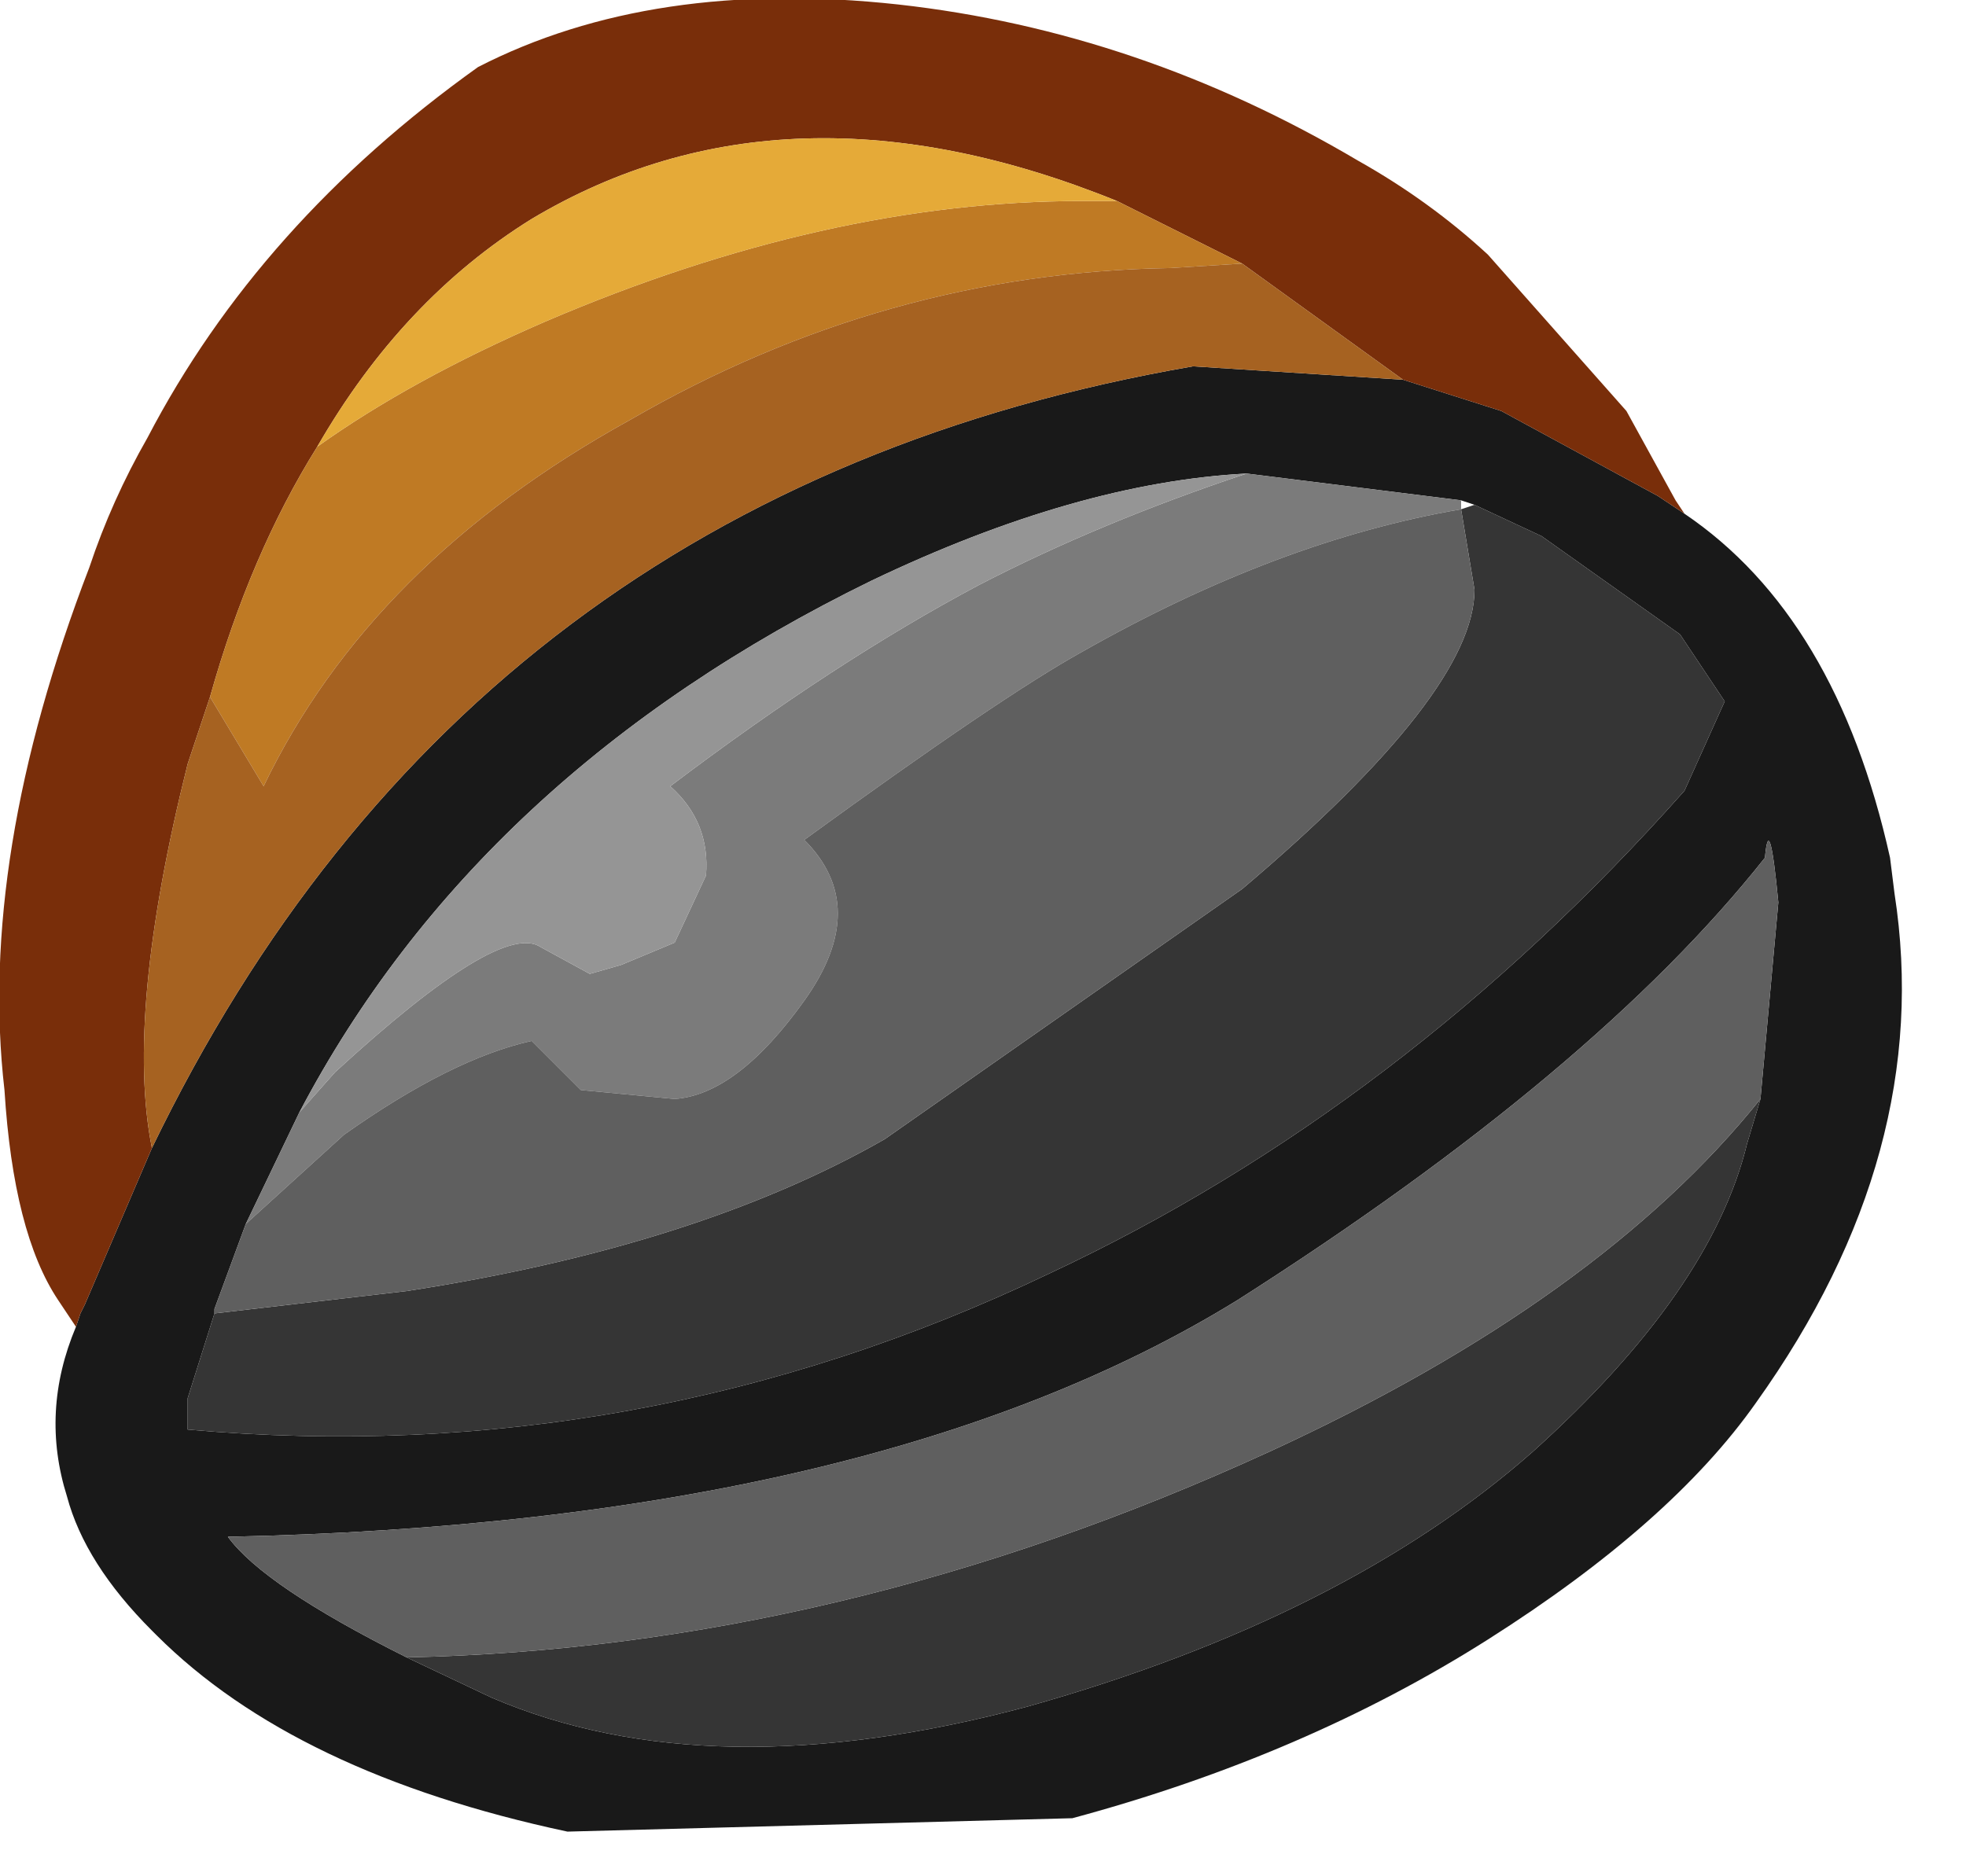 <?xml version="1.0" encoding="utf-8"?>
<svg version="1.1" id="Layer_1"
xmlns="http://www.w3.org/2000/svg"
xmlns:xlink="http://www.w3.org/1999/xlink"
xmlns:author="http://www.sothink.com"
width="22px" height="21px"
xml:space="preserve">
<g id="1229" transform="matrix(1, 0, 0, 1, 0, 0)">
<path style="fill:#191919;fill-opacity:1" d="M0.9,14.7L0.95 14.6L1.7 12.85Q5.25 5.5 13.35 4.1L15.7 4.25L16.8 4.6L18.55 5.55L18.85 5.75Q20.55 6.9 21.15 9.6L21.2 10Q21.65 12.9 19.65 15.7Q18.7 17.05 16.65 18.35Q14.6 19.65 12 20.35L6.35 20.5Q3.3 19.85 1.75 18.3L1.7 18.25Q0.95 17.5 0.75 16.75Q0.45 15.8 0.85 14.85L0.9 14.7M9.75,6.5Q5.35 8.65 3.35 12.45L2.75 13.7L2.4 14.65L2.4 14.7L2.1 15.65L2.1 16Q7.15 16.45 11.75 14.25Q15.7 12.4 18.85 8.85L19.3 7.85L18.8 7.1L17.25 6L16.5 5.65L16.35 5.6L13.95 5.3Q12.05 5.4 9.75 6.5M5.5,19Q7.95 20.05 11.5 19.1Q15.05 18.1 17.15 16.25Q19.15 14.45 19.55 12.8L19.7 12.3L19.9 10.1Q19.8 9.05 19.75 9.6Q17.85 12 13.85 14.55Q9.8 17.05 2.55 17.2Q2.95 17.75 4.55 18.55L5.5 19" />
<path style="fill:#792E0A;fill-opacity:1" d="M3.55,5Q2.8 6.2 2.35 7.8L2.1 8.55Q1.4 11.35 1.7 12.85L0.95 14.6L0.9 14.7L0.85 14.85L0.65 14.55Q0.15 13.8 0.05 12.2Q-0.25 9.6 1 6.35Q1.25 5.6 1.65 4.9Q2.9 2.5 5.35 0.75Q7.3 -0.25 10.05 0.05Q12.75 0.35 15.2 1.8Q16 2.25 16.65 2.85L18.2 4.6L18.75 5.6L18.85 5.75L18.55 5.55L16.8 4.6L15.7 4.25L13.9 2.95L12.6 2.3L12.5 2.25Q8.8 0.75 5.95 2.45Q4.5 3.35 3.55 5" />
<path style="fill:#353535;fill-opacity:1" d="M17.25,6L18.8 7.1L19.3 7.85L18.85 8.85Q15.7 12.4 11.75 14.25Q7.15 16.45 2.1 16L2.1 15.65L2.4 14.7L4.55 14.45Q7.8 13.95 9.9 12.75L13.9 9.95Q16.5 7.75 16.5 6.6L16.35 5.7L16.5 5.65L17.25 6M19.7,12.3L19.55 12.8Q19.15 14.45 17.15 16.25Q15.05 18.1 11.5 19.1Q7.95 20.05 5.5 19L4.55 18.55Q9.4 18.45 14.2 16.25Q17.9 14.55 19.7 12.3" />
<path style="fill:#7B7B7B;fill-opacity:1" d="M12.1,7.3Q11.2 7.8 9 9.4Q9.75 10.15 9 11.2Q8.25 12.25 7.55 12.3L6.5 12.2L5.95 11.65Q5.05 11.85 3.85 12.7L2.75 13.7L3.35 12.45L3.75 12Q5.6 10.3 6.05 10.6L6.6 10.9L6.95 10.8L7.55 10.55L7.9 9.8Q7.95 9.2 7.5 8.8Q9.35 7.4 10.95 6.55Q12.3 5.85 13.95 5.3L16.35 5.6L16.35 5.7Q14.3 6.05 12.1 7.3" />
<path style="fill:#BF7A24;fill-opacity:1" d="M3.55,5Q4.6 4.25 6.1 3.6Q9.25 2.25 12.1 2.25L12.5 2.25L12.6 2.3L13.9 2.95L13.1 3Q9.9 3.05 7.05 4.7Q4.15 6.3 2.95 8.8L2.35 7.8Q2.8 6.2 3.55 5" />
<path style="fill:#E5AA38;fill-opacity:1" d="M5.95,2.45Q8.8 0.75 12.5 2.25L12.1 2.25Q9.25 2.25 6.1 3.6Q4.6 4.25 3.55 5Q4.5 3.35 5.95 2.45" />
<path style="fill:#A66221;fill-opacity:1" d="M15.7,4.25L13.35 4.1Q5.25 5.5 1.7 12.85Q1.4 11.35 2.1 8.55L2.35 7.8L2.95 8.8Q4.15 6.3 7.05 4.7Q9.9 3.05 13.1 3L13.9 2.95L15.7 4.25" />
<path style="fill:#5F5F5F;fill-opacity:1" d="M2.4,14.65L2.75 13.7L3.85 12.7Q5.05 11.85 5.95 11.65L6.5 12.2L7.55 12.3Q8.25 12.25 9 11.2Q9.75 10.15 9 9.4Q11.2 7.8 12.1 7.3Q14.3 6.05 16.35 5.7L16.5 6.6Q16.5 7.75 13.9 9.95L9.9 12.75Q7.8 13.95 4.55 14.45L2.4 14.7L2.4 14.65M14.2,16.25Q9.4 18.45 4.55 18.55Q2.95 17.75 2.55 17.2Q9.8 17.05 13.85 14.55Q17.85 12 19.75 9.6Q19.8 9.05 19.9 10.1L19.7 12.3Q17.9 14.55 14.2 16.25" />
<path style="fill:#959595;fill-opacity:1" d="M13.95,5.3Q12.3 5.85 10.95 6.55Q9.35 7.4 7.5 8.8Q7.95 9.2 7.9 9.8L7.55 10.55L6.95 10.8L6.6 10.9L6.05 10.6Q5.6 10.3 3.75 12L3.35 12.45Q5.35 8.65 9.75 6.5Q12.05 5.4 13.95 5.3" />
</g>
</svg>
